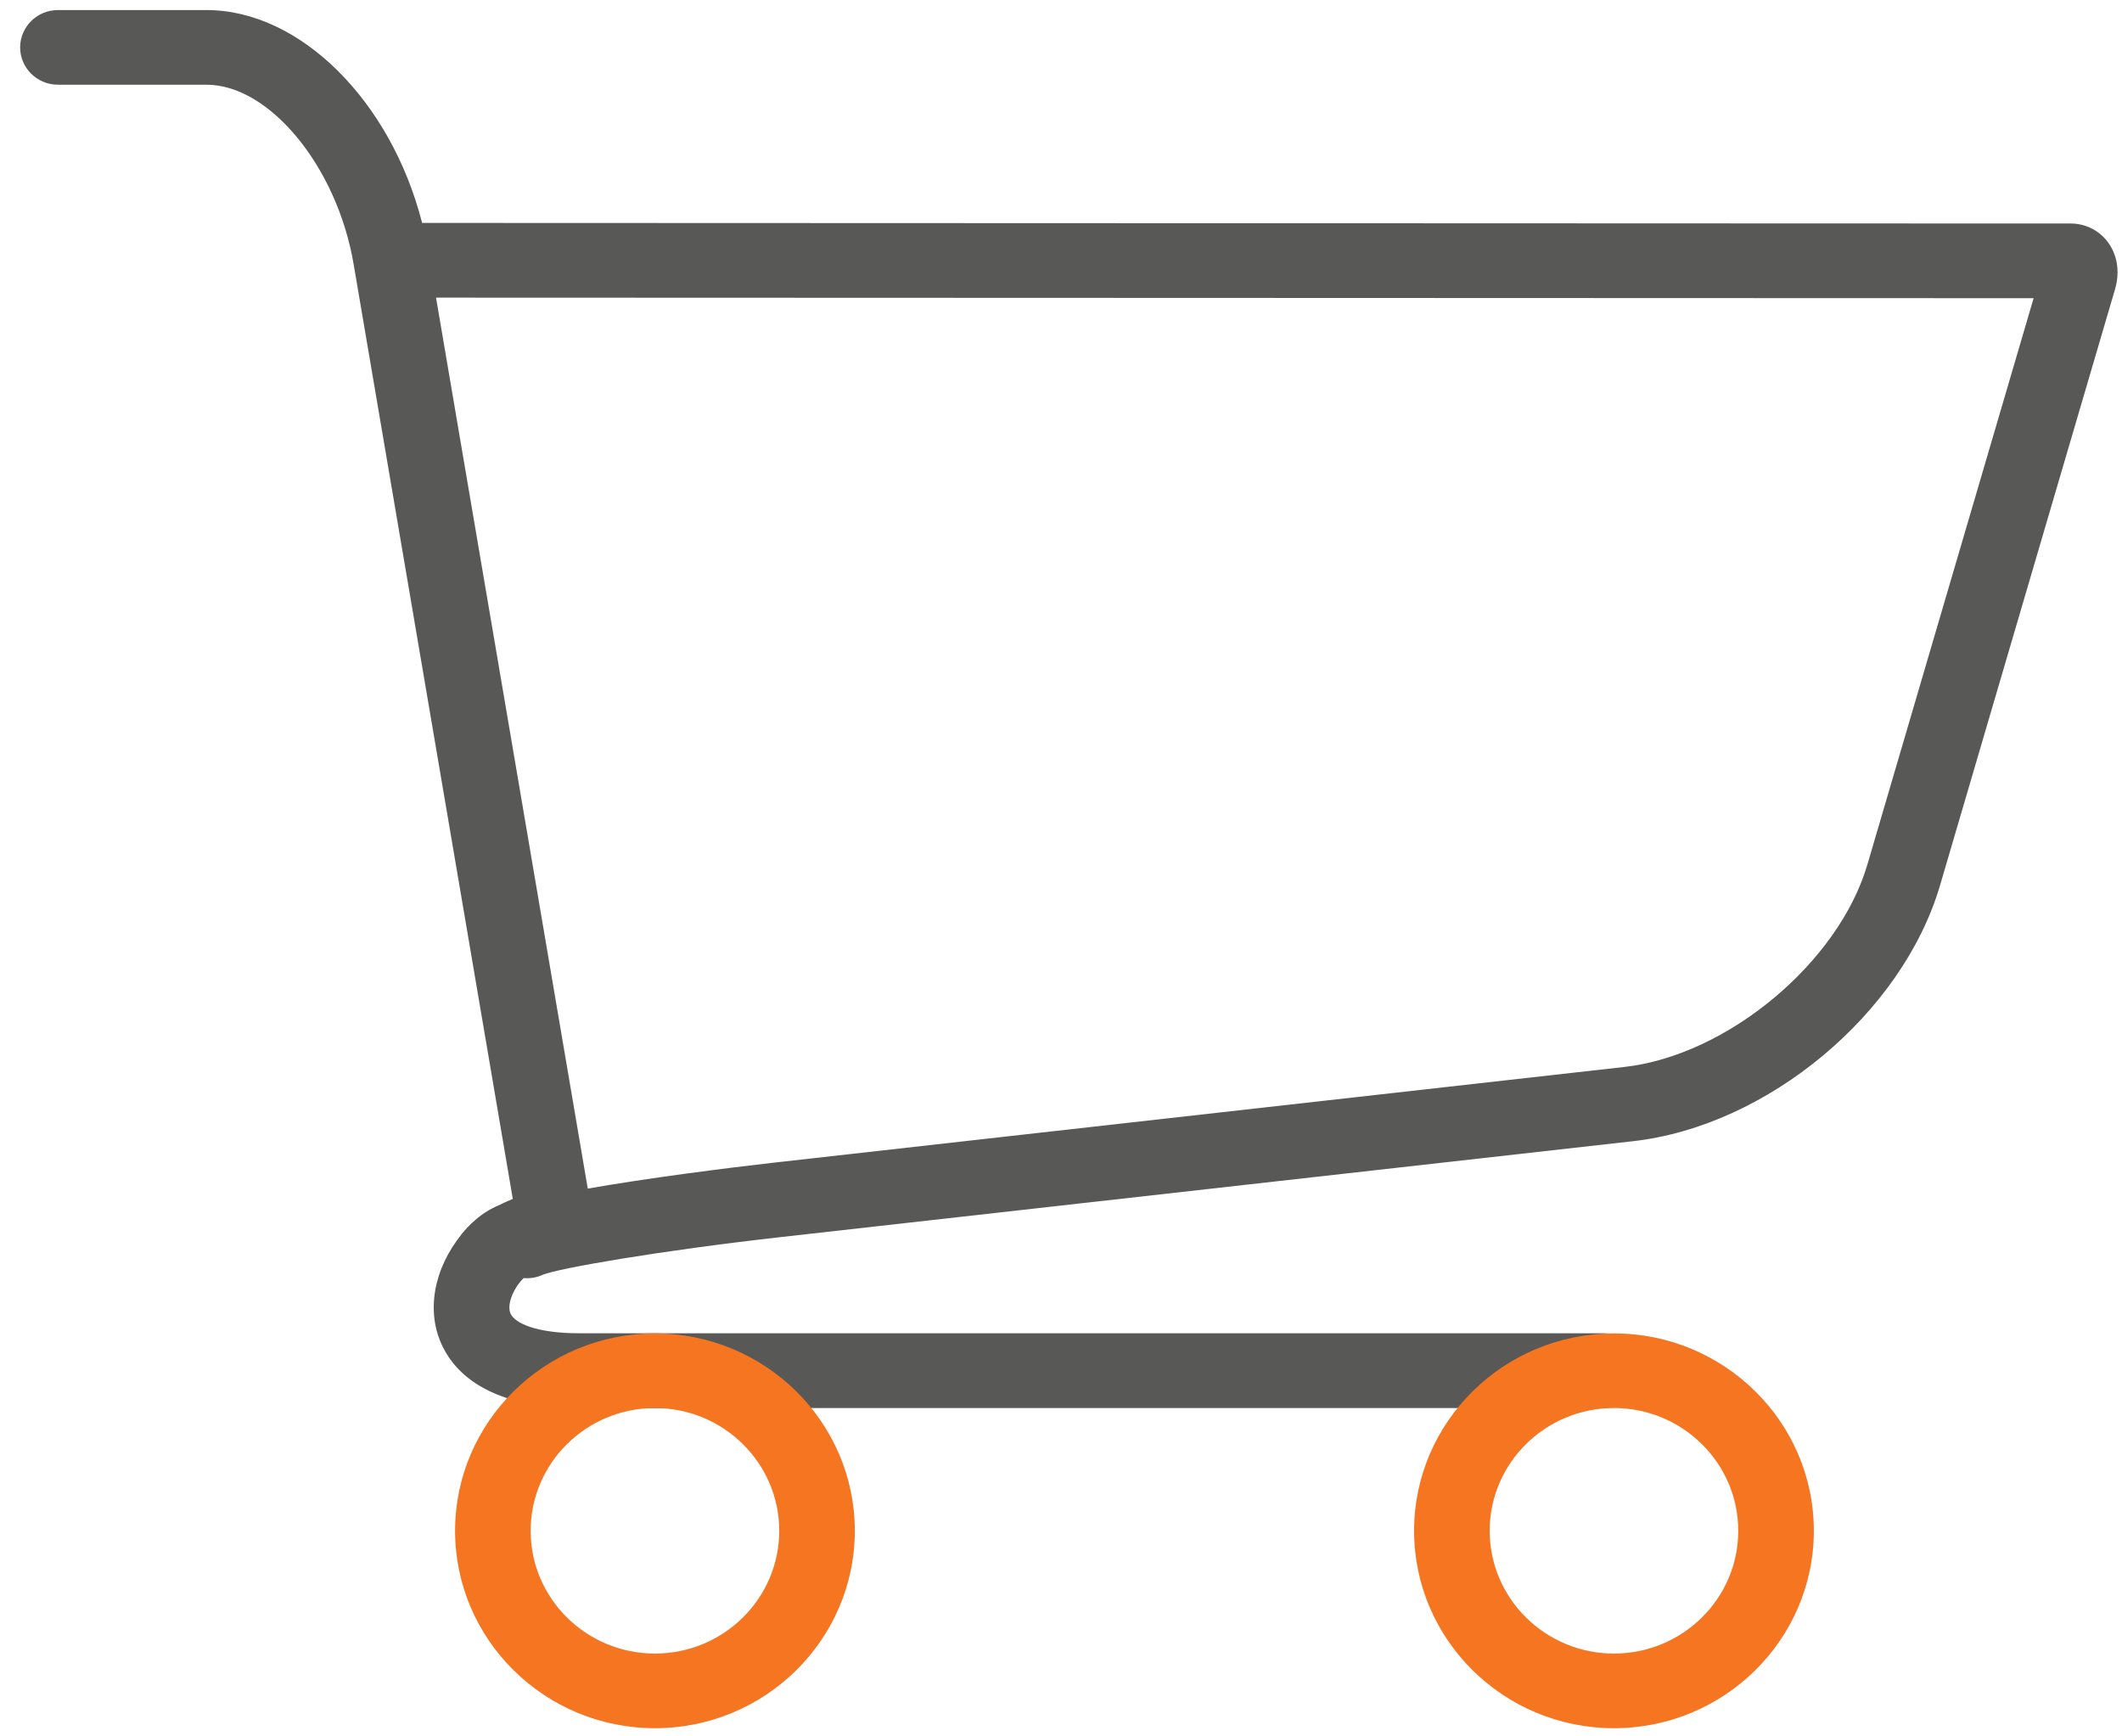 <svg width="77" height="63" viewBox="0 0 77 63" fill="none" xmlns="http://www.w3.org/2000/svg">
<path d="M58.172 51.087H21.02C17.814 51.087 16.55 49.867 16.055 48.843C15.453 47.602 15.724 46.041 16.76 44.77C17.879 43.399 20.016 43.092 20.257 43.062C21.008 42.966 21.697 43.492 21.794 44.234C21.892 44.975 21.362 45.654 20.611 45.75C20.101 45.819 19.206 46.097 18.899 46.472C18.553 46.895 18.399 47.399 18.532 47.673C18.689 47.998 19.435 48.374 21.023 48.374H58.175C58.933 48.374 59.546 48.981 59.546 49.729C59.546 50.476 58.929 51.087 58.172 51.087Z" fill="#585856"/>
<path d="M23.765 62.703C19.766 62.703 16.513 59.49 16.513 55.541C16.513 51.592 19.766 48.379 23.765 48.379C27.765 48.379 31.018 51.592 31.018 55.541C31.018 59.49 27.765 62.703 23.765 62.703ZM23.765 51.087C21.279 51.087 19.255 53.084 19.255 55.541C19.255 57.998 21.277 59.995 23.765 59.995C26.254 59.995 28.276 57.998 28.276 55.541C28.276 53.084 26.252 51.087 23.765 51.087Z" fill="#F57521"/>
<path d="M58.565 62.703C54.565 62.703 51.312 59.49 51.312 55.541C51.312 51.592 54.565 48.379 58.565 48.379C62.564 48.379 65.818 51.592 65.818 55.541C65.818 59.49 62.564 62.703 58.565 62.703ZM58.565 51.087C56.079 51.087 54.055 53.084 54.055 55.541C54.055 57.998 56.077 59.995 58.565 59.995C61.053 59.995 63.075 57.998 63.075 55.541C63.075 53.084 61.051 51.087 58.565 51.087Z" fill="#F57521"/>
<path d="M17.829 46.978C17.526 46.978 17.223 46.88 16.968 46.679C16.379 46.208 16.286 45.356 16.761 44.772C17.403 43.985 18.06 43.672 18.626 43.607L12.831 9.58C12.231 6.054 9.785 3.073 7.492 3.073H2.102C1.343 3.073 0.731 2.466 0.731 1.719C0.731 0.972 1.346 0.365 2.102 0.365H7.494C10.904 0.365 14.194 3.682 15.317 8.088L66.799 8.107C71.127 8.109 74.859 8.109 75.13 8.109C75.667 8.109 76.156 8.35 76.476 8.77C76.832 9.239 76.932 9.865 76.748 10.491L70.398 32.12C69.031 36.777 64.139 40.854 59.26 41.405L28.379 44.879C23.835 45.39 20.264 46.022 19.702 46.248C19.473 46.355 19.227 46.395 18.99 46.369C18.963 46.399 18.933 46.432 18.899 46.476C18.628 46.807 18.229 46.978 17.829 46.978ZM18.289 46.087L18.291 46.089C18.291 46.089 18.291 46.087 18.289 46.087ZM15.822 10.799L21.328 43.125C23.494 42.744 26.33 42.382 28.068 42.185L58.948 38.711C62.679 38.29 66.716 34.927 67.761 31.367L73.793 10.819C72.284 10.819 69.671 10.817 66.797 10.817L15.822 10.799Z" fill="#585856"/>
</svg>
